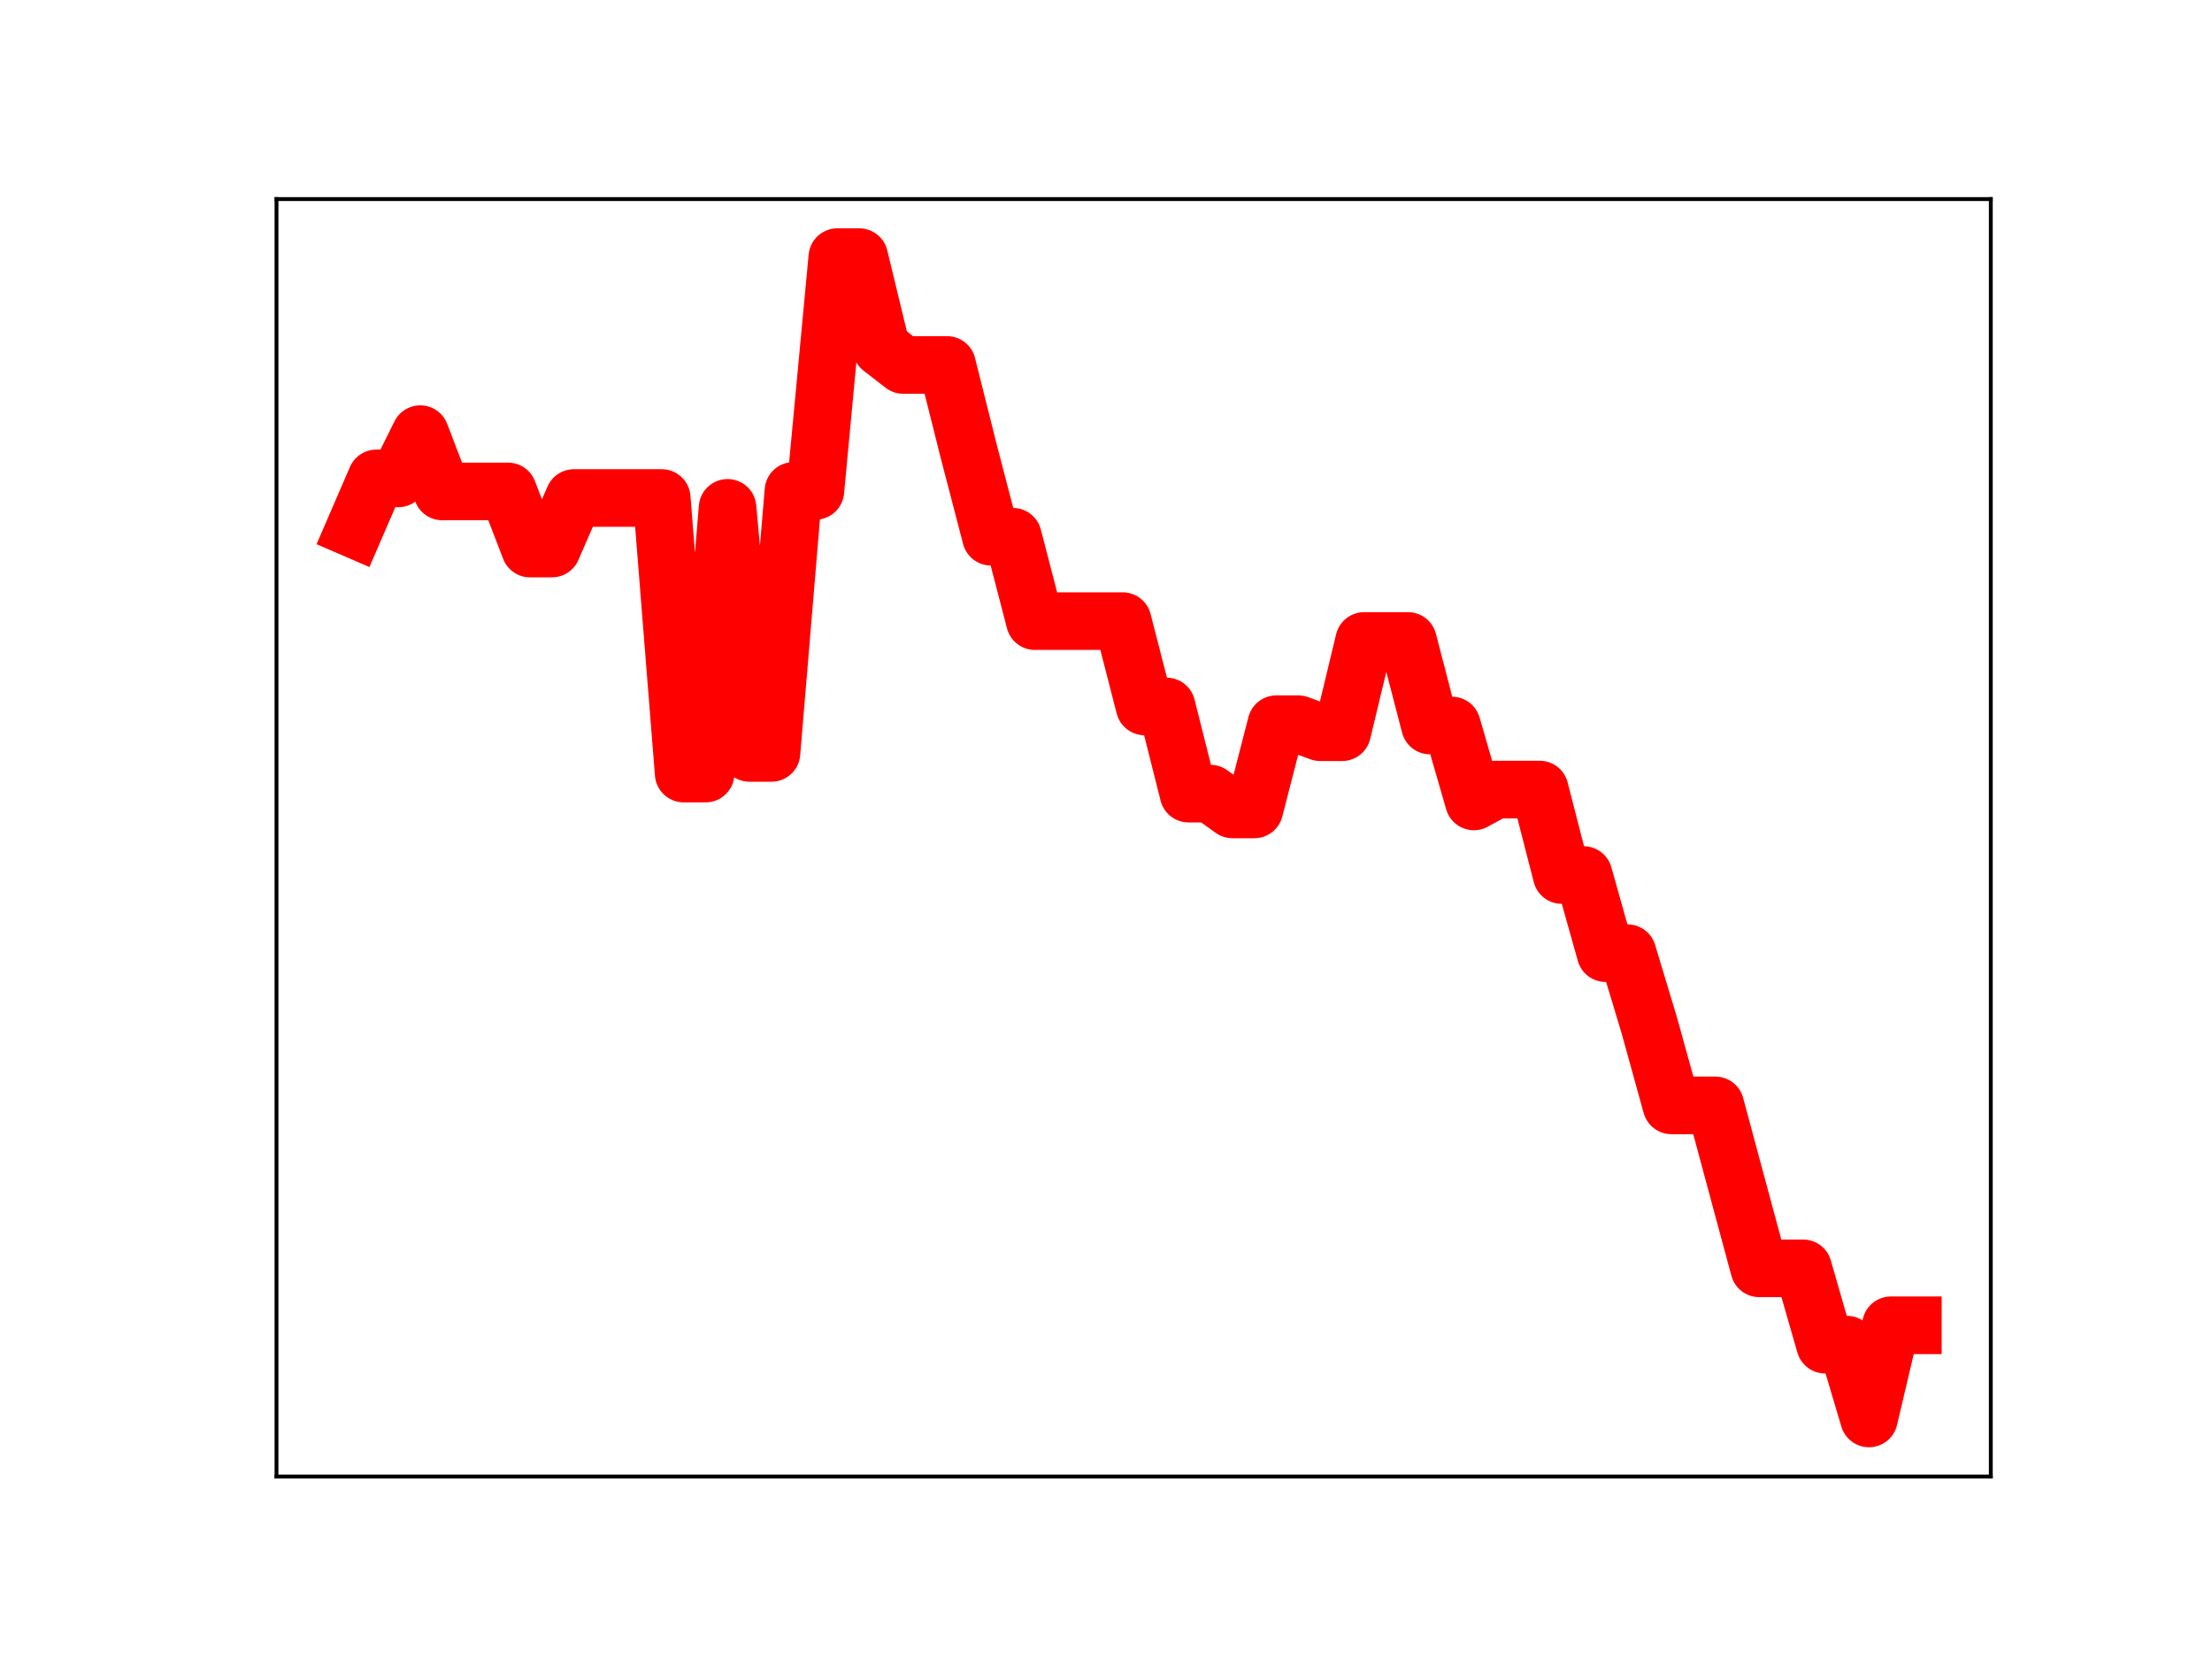 <?xml version="1.0" encoding="utf-8" standalone="no"?>
<!DOCTYPE svg PUBLIC "-//W3C//DTD SVG 1.1//EN"
  "http://www.w3.org/Graphics/SVG/1.1/DTD/svg11.dtd">
<!-- Created with matplotlib (https://matplotlib.org/) -->
<svg height="345.6pt" version="1.1" viewBox="0 0 460.8 345.6" width="460.8pt" xmlns="http://www.w3.org/2000/svg" xmlns:xlink="http://www.w3.org/1999/xlink">
 <defs>
  <style type="text/css">
*{stroke-linecap:butt;stroke-linejoin:round;}
  </style>
 </defs>
 <g id="figure_1">
  <g id="patch_1">
   <path d="M 0 345.6 
L 460.8 345.6 
L 460.8 0 
L 0 0 
z
" style="fill:#ffffff;"/>
  </g>
  <g id="axes_1">
   <g id="patch_2">
    <path d="M 57.6 307.584 
L 414.72 307.584 
L 414.72 41.472 
L 57.6 41.472 
z
" style="fill:#ffffff;"/>
   </g>
   <g id="line2d_1">
    <path clip-path="url(#p6e03d40c15)" d="M 73.833 110.238 
L 78.405 99.655 
L 82.978 99.655 
L 87.551 90.441 
L 92.123 102.376 
L 96.696 102.376 
L 101.268 102.376 
L 105.841 102.376 
L 110.414 114.271 
L 114.986 114.271 
L 119.559 103.744 
L 124.131 103.744 
L 128.704 103.744 
L 133.277 103.744 
L 137.849 103.744 
L 142.422 161.146 
L 146.994 161.146 
L 151.567 105.796 
L 156.14 156.847 
L 160.712 156.847 
L 165.285 102.267 
L 169.857 102.267 
L 174.43 53.568 
L 179.003 53.568 
L 183.575 72.476 
L 188.148 76.027 
L 192.72 76.027 
L 197.293 76.027 
L 201.866 94.259 
L 206.438 111.812 
L 211.011 111.812 
L 215.583 129.393 
L 220.156 129.393 
L 224.729 129.393 
L 229.301 129.393 
L 233.874 129.393 
L 238.446 147.168 
L 243.019 147.168 
L 247.591 165.328 
L 252.164 165.328 
L 256.737 168.619 
L 261.309 168.619 
L 265.882 150.865 
L 270.454 150.865 
L 275.027 152.534 
L 279.6 152.534 
L 284.172 133.525 
L 288.745 133.525 
L 293.317 133.525 
L 297.89 151.137 
L 302.463 151.137 
L 307.035 166.952 
L 311.608 164.479 
L 316.18 164.479 
L 320.753 164.479 
L 325.326 182.285 
L 329.898 182.285 
L 334.471 198.561 
L 339.043 198.561 
L 343.616 213.734 
L 348.189 230.27 
L 352.761 230.27 
L 357.334 230.27 
L 361.906 247.263 
L 366.479 264.216 
L 371.052 264.216 
L 375.624 264.216 
L 380.197 280.117 
L 384.769 280.117 
L 389.342 295.488 
L 393.915 276.08 
L 398.487 276.08 
" style="fill:none;stroke:#ff0000;stroke-linecap:square;stroke-width:12;"/>
    <defs>
     <path d="M 0 3 
C 0.796 3 1.559 2.684 2.121 2.121 
C 2.684 1.559 3 0.796 3 0 
C 3 -0.796 2.684 -1.559 2.121 -2.121 
C 1.559 -2.684 0.796 -3 0 -3 
C -0.796 -3 -1.559 -2.684 -2.121 -2.121 
C -2.684 -1.559 -3 -0.796 -3 0 
C -3 0.796 -2.684 1.559 -2.121 2.121 
C -1.559 2.684 -0.796 3 0 3 
z
" id="md4bb5f36b2" style="stroke:#ff0000;"/>
    </defs>
    <g clip-path="url(#p6e03d40c15)">
     <use style="fill:#ff0000;stroke:#ff0000;" x="73.833" xlink:href="#md4bb5f36b2" y="110.238"/>
     <use style="fill:#ff0000;stroke:#ff0000;" x="78.405" xlink:href="#md4bb5f36b2" y="99.655"/>
     <use style="fill:#ff0000;stroke:#ff0000;" x="82.978" xlink:href="#md4bb5f36b2" y="99.655"/>
     <use style="fill:#ff0000;stroke:#ff0000;" x="87.551" xlink:href="#md4bb5f36b2" y="90.441"/>
     <use style="fill:#ff0000;stroke:#ff0000;" x="92.123" xlink:href="#md4bb5f36b2" y="102.376"/>
     <use style="fill:#ff0000;stroke:#ff0000;" x="96.696" xlink:href="#md4bb5f36b2" y="102.376"/>
     <use style="fill:#ff0000;stroke:#ff0000;" x="101.268" xlink:href="#md4bb5f36b2" y="102.376"/>
     <use style="fill:#ff0000;stroke:#ff0000;" x="105.841" xlink:href="#md4bb5f36b2" y="102.376"/>
     <use style="fill:#ff0000;stroke:#ff0000;" x="110.414" xlink:href="#md4bb5f36b2" y="114.271"/>
     <use style="fill:#ff0000;stroke:#ff0000;" x="114.986" xlink:href="#md4bb5f36b2" y="114.271"/>
     <use style="fill:#ff0000;stroke:#ff0000;" x="119.559" xlink:href="#md4bb5f36b2" y="103.744"/>
     <use style="fill:#ff0000;stroke:#ff0000;" x="124.131" xlink:href="#md4bb5f36b2" y="103.744"/>
     <use style="fill:#ff0000;stroke:#ff0000;" x="128.704" xlink:href="#md4bb5f36b2" y="103.744"/>
     <use style="fill:#ff0000;stroke:#ff0000;" x="133.277" xlink:href="#md4bb5f36b2" y="103.744"/>
     <use style="fill:#ff0000;stroke:#ff0000;" x="137.849" xlink:href="#md4bb5f36b2" y="103.744"/>
     <use style="fill:#ff0000;stroke:#ff0000;" x="142.422" xlink:href="#md4bb5f36b2" y="161.146"/>
     <use style="fill:#ff0000;stroke:#ff0000;" x="146.994" xlink:href="#md4bb5f36b2" y="161.146"/>
     <use style="fill:#ff0000;stroke:#ff0000;" x="151.567" xlink:href="#md4bb5f36b2" y="105.796"/>
     <use style="fill:#ff0000;stroke:#ff0000;" x="156.14" xlink:href="#md4bb5f36b2" y="156.847"/>
     <use style="fill:#ff0000;stroke:#ff0000;" x="160.712" xlink:href="#md4bb5f36b2" y="156.847"/>
     <use style="fill:#ff0000;stroke:#ff0000;" x="165.285" xlink:href="#md4bb5f36b2" y="102.267"/>
     <use style="fill:#ff0000;stroke:#ff0000;" x="169.857" xlink:href="#md4bb5f36b2" y="102.267"/>
     <use style="fill:#ff0000;stroke:#ff0000;" x="174.43" xlink:href="#md4bb5f36b2" y="53.568"/>
     <use style="fill:#ff0000;stroke:#ff0000;" x="179.003" xlink:href="#md4bb5f36b2" y="53.568"/>
     <use style="fill:#ff0000;stroke:#ff0000;" x="183.575" xlink:href="#md4bb5f36b2" y="72.476"/>
     <use style="fill:#ff0000;stroke:#ff0000;" x="188.148" xlink:href="#md4bb5f36b2" y="76.027"/>
     <use style="fill:#ff0000;stroke:#ff0000;" x="192.72" xlink:href="#md4bb5f36b2" y="76.027"/>
     <use style="fill:#ff0000;stroke:#ff0000;" x="197.293" xlink:href="#md4bb5f36b2" y="76.027"/>
     <use style="fill:#ff0000;stroke:#ff0000;" x="201.866" xlink:href="#md4bb5f36b2" y="94.259"/>
     <use style="fill:#ff0000;stroke:#ff0000;" x="206.438" xlink:href="#md4bb5f36b2" y="111.812"/>
     <use style="fill:#ff0000;stroke:#ff0000;" x="211.011" xlink:href="#md4bb5f36b2" y="111.812"/>
     <use style="fill:#ff0000;stroke:#ff0000;" x="215.583" xlink:href="#md4bb5f36b2" y="129.393"/>
     <use style="fill:#ff0000;stroke:#ff0000;" x="220.156" xlink:href="#md4bb5f36b2" y="129.393"/>
     <use style="fill:#ff0000;stroke:#ff0000;" x="224.729" xlink:href="#md4bb5f36b2" y="129.393"/>
     <use style="fill:#ff0000;stroke:#ff0000;" x="229.301" xlink:href="#md4bb5f36b2" y="129.393"/>
     <use style="fill:#ff0000;stroke:#ff0000;" x="233.874" xlink:href="#md4bb5f36b2" y="129.393"/>
     <use style="fill:#ff0000;stroke:#ff0000;" x="238.446" xlink:href="#md4bb5f36b2" y="147.168"/>
     <use style="fill:#ff0000;stroke:#ff0000;" x="243.019" xlink:href="#md4bb5f36b2" y="147.168"/>
     <use style="fill:#ff0000;stroke:#ff0000;" x="247.591" xlink:href="#md4bb5f36b2" y="165.328"/>
     <use style="fill:#ff0000;stroke:#ff0000;" x="252.164" xlink:href="#md4bb5f36b2" y="165.328"/>
     <use style="fill:#ff0000;stroke:#ff0000;" x="256.737" xlink:href="#md4bb5f36b2" y="168.619"/>
     <use style="fill:#ff0000;stroke:#ff0000;" x="261.309" xlink:href="#md4bb5f36b2" y="168.619"/>
     <use style="fill:#ff0000;stroke:#ff0000;" x="265.882" xlink:href="#md4bb5f36b2" y="150.865"/>
     <use style="fill:#ff0000;stroke:#ff0000;" x="270.454" xlink:href="#md4bb5f36b2" y="150.865"/>
     <use style="fill:#ff0000;stroke:#ff0000;" x="275.027" xlink:href="#md4bb5f36b2" y="152.534"/>
     <use style="fill:#ff0000;stroke:#ff0000;" x="279.6" xlink:href="#md4bb5f36b2" y="152.534"/>
     <use style="fill:#ff0000;stroke:#ff0000;" x="284.172" xlink:href="#md4bb5f36b2" y="133.525"/>
     <use style="fill:#ff0000;stroke:#ff0000;" x="288.745" xlink:href="#md4bb5f36b2" y="133.525"/>
     <use style="fill:#ff0000;stroke:#ff0000;" x="293.317" xlink:href="#md4bb5f36b2" y="133.525"/>
     <use style="fill:#ff0000;stroke:#ff0000;" x="297.89" xlink:href="#md4bb5f36b2" y="151.137"/>
     <use style="fill:#ff0000;stroke:#ff0000;" x="302.463" xlink:href="#md4bb5f36b2" y="151.137"/>
     <use style="fill:#ff0000;stroke:#ff0000;" x="307.035" xlink:href="#md4bb5f36b2" y="166.952"/>
     <use style="fill:#ff0000;stroke:#ff0000;" x="311.608" xlink:href="#md4bb5f36b2" y="164.479"/>
     <use style="fill:#ff0000;stroke:#ff0000;" x="316.18" xlink:href="#md4bb5f36b2" y="164.479"/>
     <use style="fill:#ff0000;stroke:#ff0000;" x="320.753" xlink:href="#md4bb5f36b2" y="164.479"/>
     <use style="fill:#ff0000;stroke:#ff0000;" x="325.326" xlink:href="#md4bb5f36b2" y="182.285"/>
     <use style="fill:#ff0000;stroke:#ff0000;" x="329.898" xlink:href="#md4bb5f36b2" y="182.285"/>
     <use style="fill:#ff0000;stroke:#ff0000;" x="334.471" xlink:href="#md4bb5f36b2" y="198.561"/>
     <use style="fill:#ff0000;stroke:#ff0000;" x="339.043" xlink:href="#md4bb5f36b2" y="198.561"/>
     <use style="fill:#ff0000;stroke:#ff0000;" x="343.616" xlink:href="#md4bb5f36b2" y="213.734"/>
     <use style="fill:#ff0000;stroke:#ff0000;" x="348.189" xlink:href="#md4bb5f36b2" y="230.27"/>
     <use style="fill:#ff0000;stroke:#ff0000;" x="352.761" xlink:href="#md4bb5f36b2" y="230.27"/>
     <use style="fill:#ff0000;stroke:#ff0000;" x="357.334" xlink:href="#md4bb5f36b2" y="230.27"/>
     <use style="fill:#ff0000;stroke:#ff0000;" x="361.906" xlink:href="#md4bb5f36b2" y="247.263"/>
     <use style="fill:#ff0000;stroke:#ff0000;" x="366.479" xlink:href="#md4bb5f36b2" y="264.216"/>
     <use style="fill:#ff0000;stroke:#ff0000;" x="371.052" xlink:href="#md4bb5f36b2" y="264.216"/>
     <use style="fill:#ff0000;stroke:#ff0000;" x="375.624" xlink:href="#md4bb5f36b2" y="264.216"/>
     <use style="fill:#ff0000;stroke:#ff0000;" x="380.197" xlink:href="#md4bb5f36b2" y="280.117"/>
     <use style="fill:#ff0000;stroke:#ff0000;" x="384.769" xlink:href="#md4bb5f36b2" y="280.117"/>
     <use style="fill:#ff0000;stroke:#ff0000;" x="389.342" xlink:href="#md4bb5f36b2" y="295.488"/>
     <use style="fill:#ff0000;stroke:#ff0000;" x="393.915" xlink:href="#md4bb5f36b2" y="276.08"/>
     <use style="fill:#ff0000;stroke:#ff0000;" x="398.487" xlink:href="#md4bb5f36b2" y="276.08"/>
    </g>
   </g>
   <g id="patch_3">
    <path d="M 57.6 307.584 
L 57.6 41.472 
" style="fill:none;stroke:#000000;stroke-linecap:square;stroke-linejoin:miter;stroke-width:0.8;"/>
   </g>
   <g id="patch_4">
    <path d="M 414.72 307.584 
L 414.72 41.472 
" style="fill:none;stroke:#000000;stroke-linecap:square;stroke-linejoin:miter;stroke-width:0.8;"/>
   </g>
   <g id="patch_5">
    <path d="M 57.6 307.584 
L 414.72 307.584 
" style="fill:none;stroke:#000000;stroke-linecap:square;stroke-linejoin:miter;stroke-width:0.8;"/>
   </g>
   <g id="patch_6">
    <path d="M 57.6 41.472 
L 414.72 41.472 
" style="fill:none;stroke:#000000;stroke-linecap:square;stroke-linejoin:miter;stroke-width:0.8;"/>
   </g>
  </g>
 </g>
 <defs>
  <clipPath id="p6e03d40c15">
   <rect height="266.112" width="357.12" x="57.6" y="41.472"/>
  </clipPath>
 </defs>
</svg>
